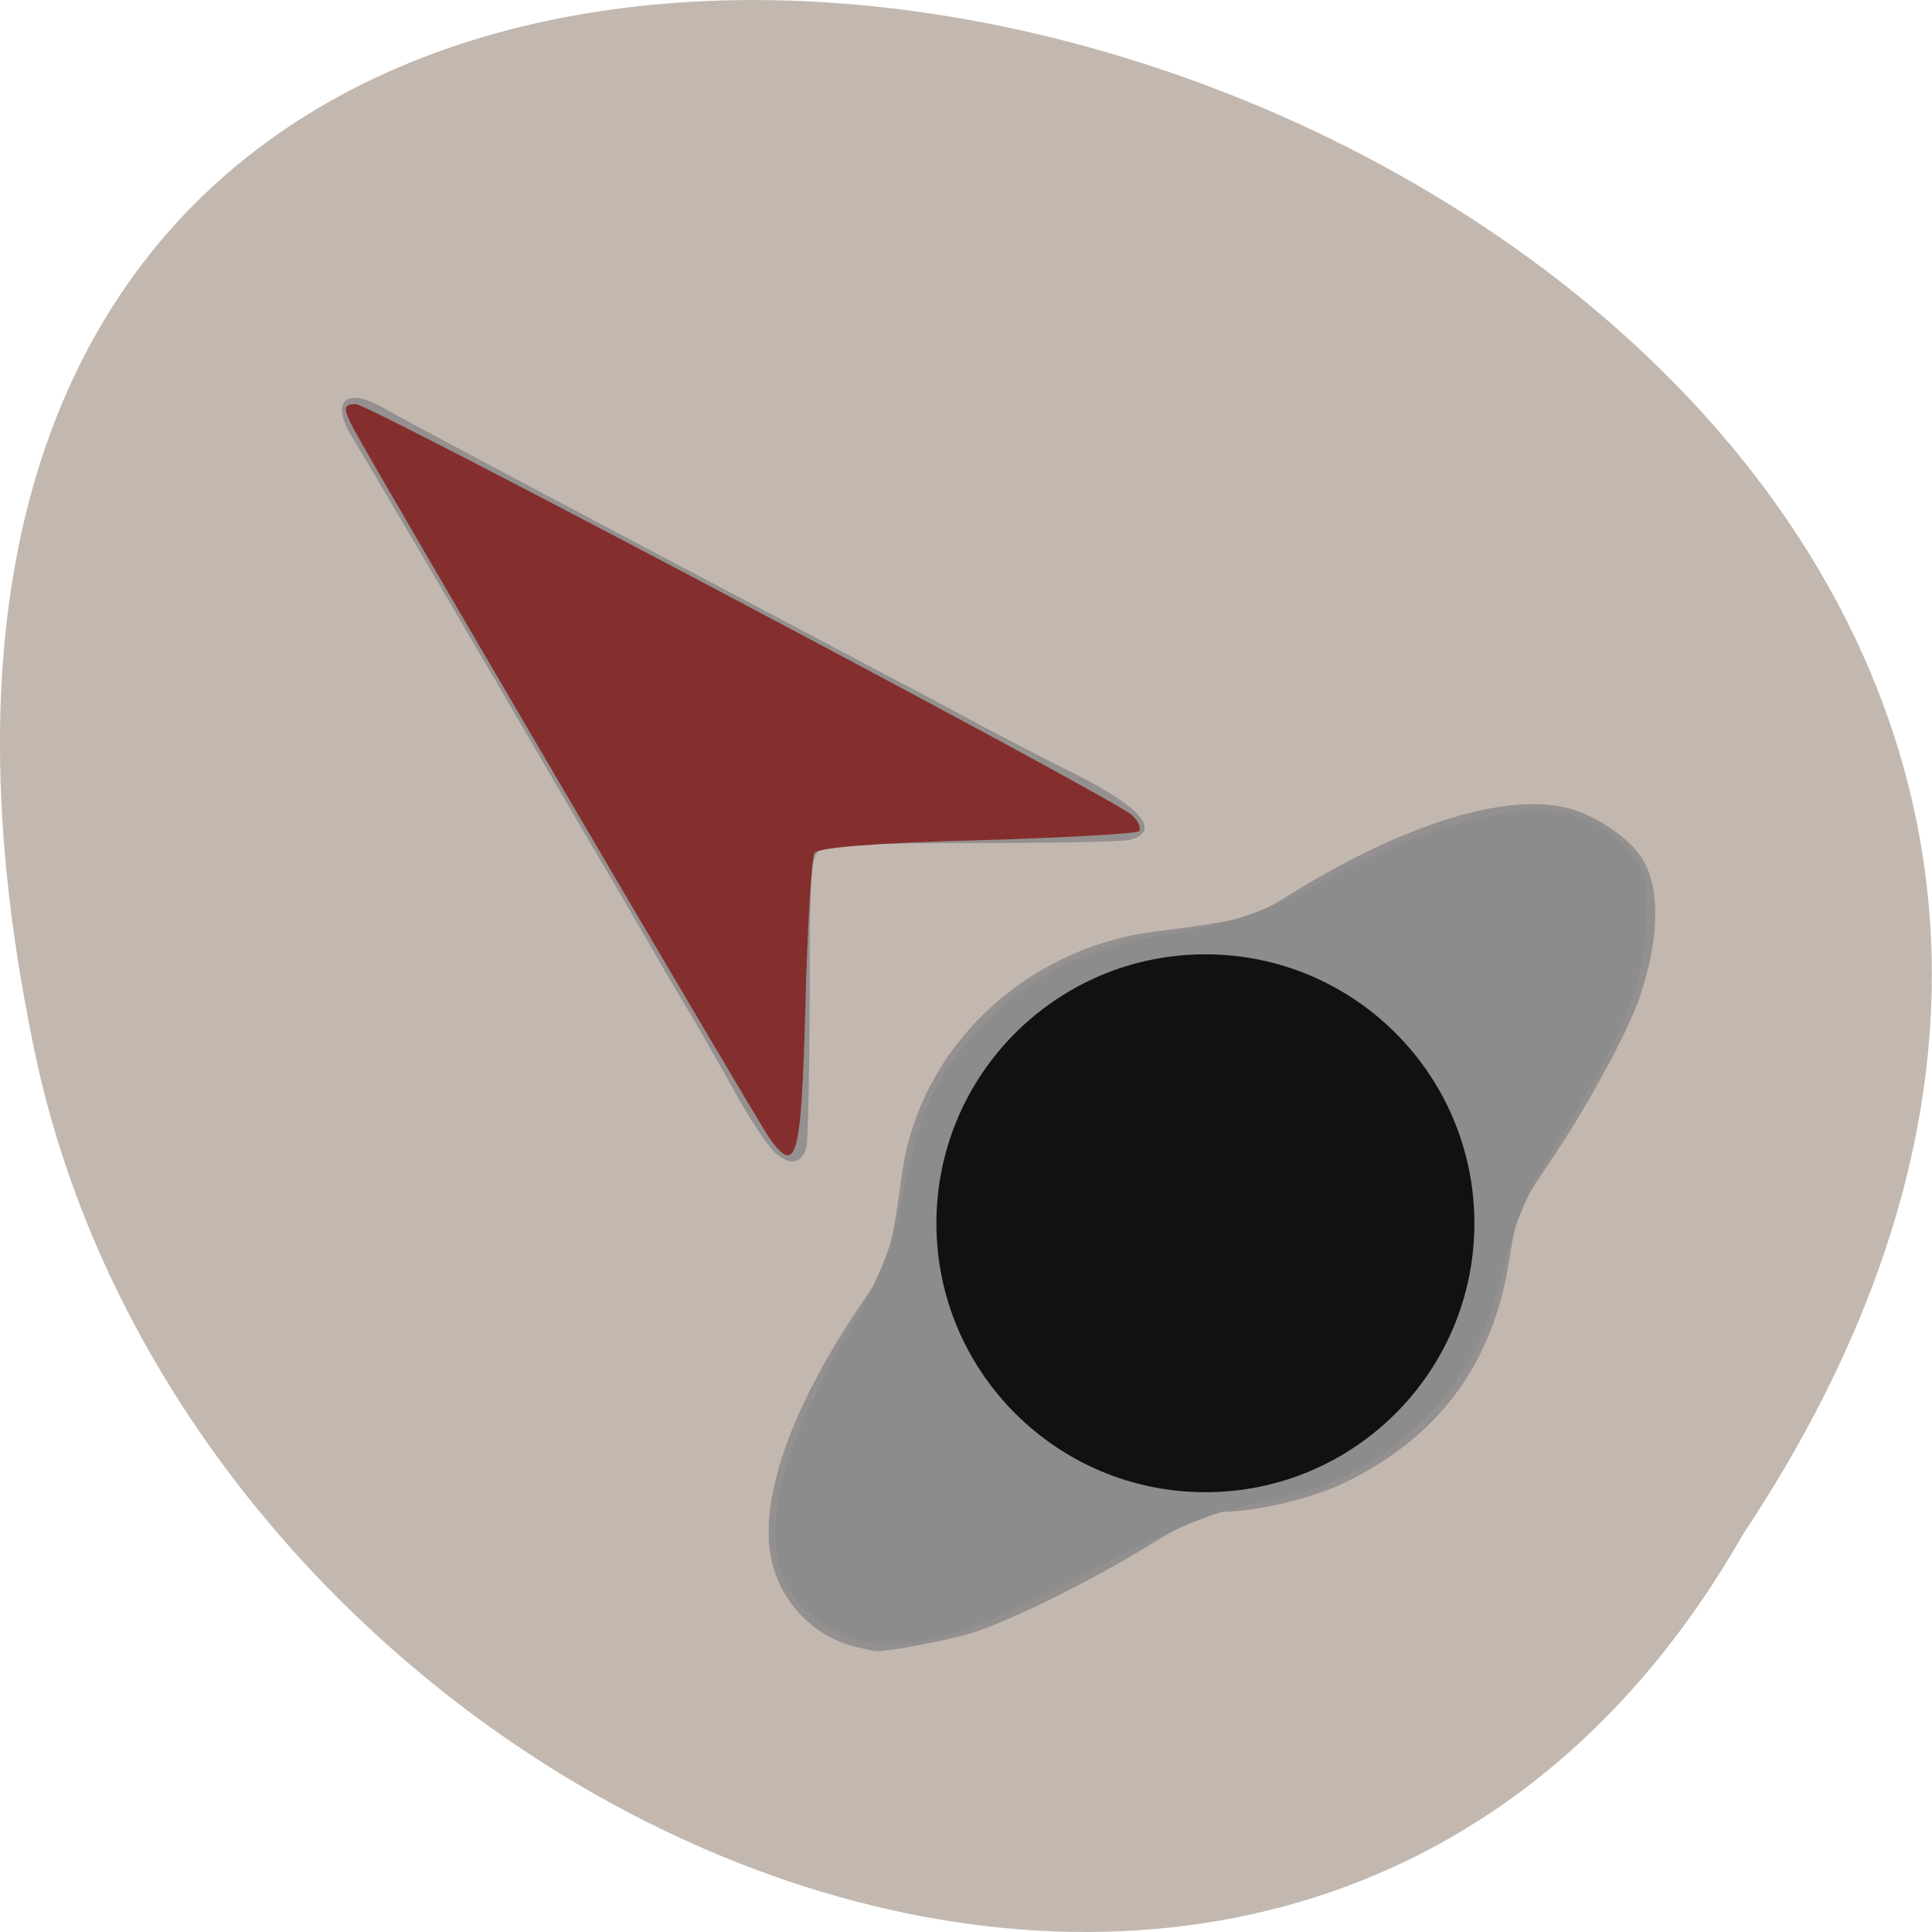 <svg xmlns="http://www.w3.org/2000/svg" viewBox="0 0 22 22"><path d="m 19.852 17.465 c 10.996 -16.539 -24.07 -26.727 -19.426 -5.344 c 1.977 8.836 14.383 14.195 19.426 5.344" fill="#c2b8af"/><path d="m 9.75 18.754 c -0.473 -0.109 -0.859 -0.504 -0.965 -0.988 c -0.152 -0.699 0.234 -1.777 1.074 -2.996 c 0.246 -0.359 0.289 -0.504 0.414 -1.414 c 0.199 -1.422 1.395 -2.563 2.891 -2.75 c 0.957 -0.121 1.109 -0.16 1.484 -0.395 c 1.277 -0.797 2.414 -1.168 3.145 -1.023 c 0.348 0.07 0.777 0.355 0.922 0.613 c 0.195 0.344 0.176 0.914 -0.047 1.563 c -0.141 0.41 -0.609 1.266 -1.027 1.879 c -0.344 0.508 -0.371 0.574 -0.457 1.117 c -0.184 1.176 -0.809 2.01 -1.879 2.527 c -0.352 0.172 -1.01 0.328 -1.379 0.328 c -0.164 0 -0.375 0.098 -0.836 0.379 c -0.684 0.418 -1.574 0.859 -2.02 1 c -0.254 0.082 -1.016 0.227 -1.105 0.207 c -0.016 0 -0.113 -0.023 -0.215 -0.047 m -0.922 -5.625 c -0.082 -0.074 -0.281 -0.371 -0.441 -0.66 c -0.16 -0.289 -0.41 -0.727 -0.555 -0.973 c -0.148 -0.246 -0.359 -0.605 -0.469 -0.801 c -0.113 -0.195 -0.324 -0.555 -0.465 -0.797 c -0.145 -0.242 -0.34 -0.574 -0.434 -0.738 c -1.012 -1.742 -2.336 -3.992 -2.441 -4.16 c -0.273 -0.43 -0.094 -0.609 0.355 -0.348 c 0.168 0.098 1.855 0.996 4.379 2.328 c 0.168 0.09 0.52 0.273 0.773 0.41 c 0.258 0.137 0.633 0.336 0.836 0.441 c 0.207 0.109 0.582 0.309 0.84 0.449 c 0.258 0.137 0.719 0.375 1.023 0.527 c 0.781 0.391 1 0.664 0.629 0.758 c -0.074 0.02 -0.879 0.035 -1.789 0.035 c -1.422 0.004 -1.668 0.016 -1.75 0.094 c -0.086 0.082 -0.098 0.316 -0.098 1.668 c -0.004 0.867 -0.02 1.633 -0.039 1.703 c -0.051 0.188 -0.188 0.211 -0.355 0.063" fill="#949090"/><path d="m 8.75 12.941 c -0.156 -0.223 -4.48 -7.602 -4.719 -8.05 c -0.129 -0.246 -0.125 -0.289 0.023 -0.289 c 0.156 0 8.66 4.504 8.836 4.68 c 0.074 0.07 0.109 0.152 0.078 0.184 c -0.031 0.027 -0.859 0.074 -1.84 0.102 c -1.148 0.031 -1.809 0.082 -1.852 0.145 c -0.035 0.055 -0.082 0.84 -0.105 1.75 c -0.047 1.754 -0.102 1.934 -0.422 1.48" fill="#842f2d"/><path d="m 9.531 18.578 c -0.973 -0.488 -0.938 -1.539 0.109 -3.367 c 0.383 -0.664 0.523 -1.02 0.637 -1.598 c 0.199 -0.984 0.391 -1.395 0.934 -1.957 c 0.551 -0.574 1.18 -0.871 2.25 -1.051 c 0.609 -0.105 0.957 -0.23 1.598 -0.57 c 1.848 -0.98 3.03 -1.055 3.574 -0.23 c 0.117 0.176 0.141 0.352 0.105 0.813 c -0.055 0.664 -0.289 1.227 -1 2.387 c -0.316 0.512 -0.504 0.941 -0.602 1.375 c -0.188 0.813 -0.488 1.379 -0.965 1.824 c -0.621 0.57 -0.938 0.719 -2.059 0.957 c -0.34 0.074 -0.945 0.332 -1.594 0.68 c -1.594 0.859 -2.375 1.051 -2.988 0.738" fill="#8c8c8c"/><path d="m 16.789 13.93 c 0 1.691 -1.371 3.062 -3.063 3.062 c -1.691 0 -3.063 -1.371 -3.063 -3.062 c 0 -1.691 1.371 -3.063 3.063 -3.063 c 1.691 0 3.063 1.371 3.063 3.063" fill="#111"/></svg>